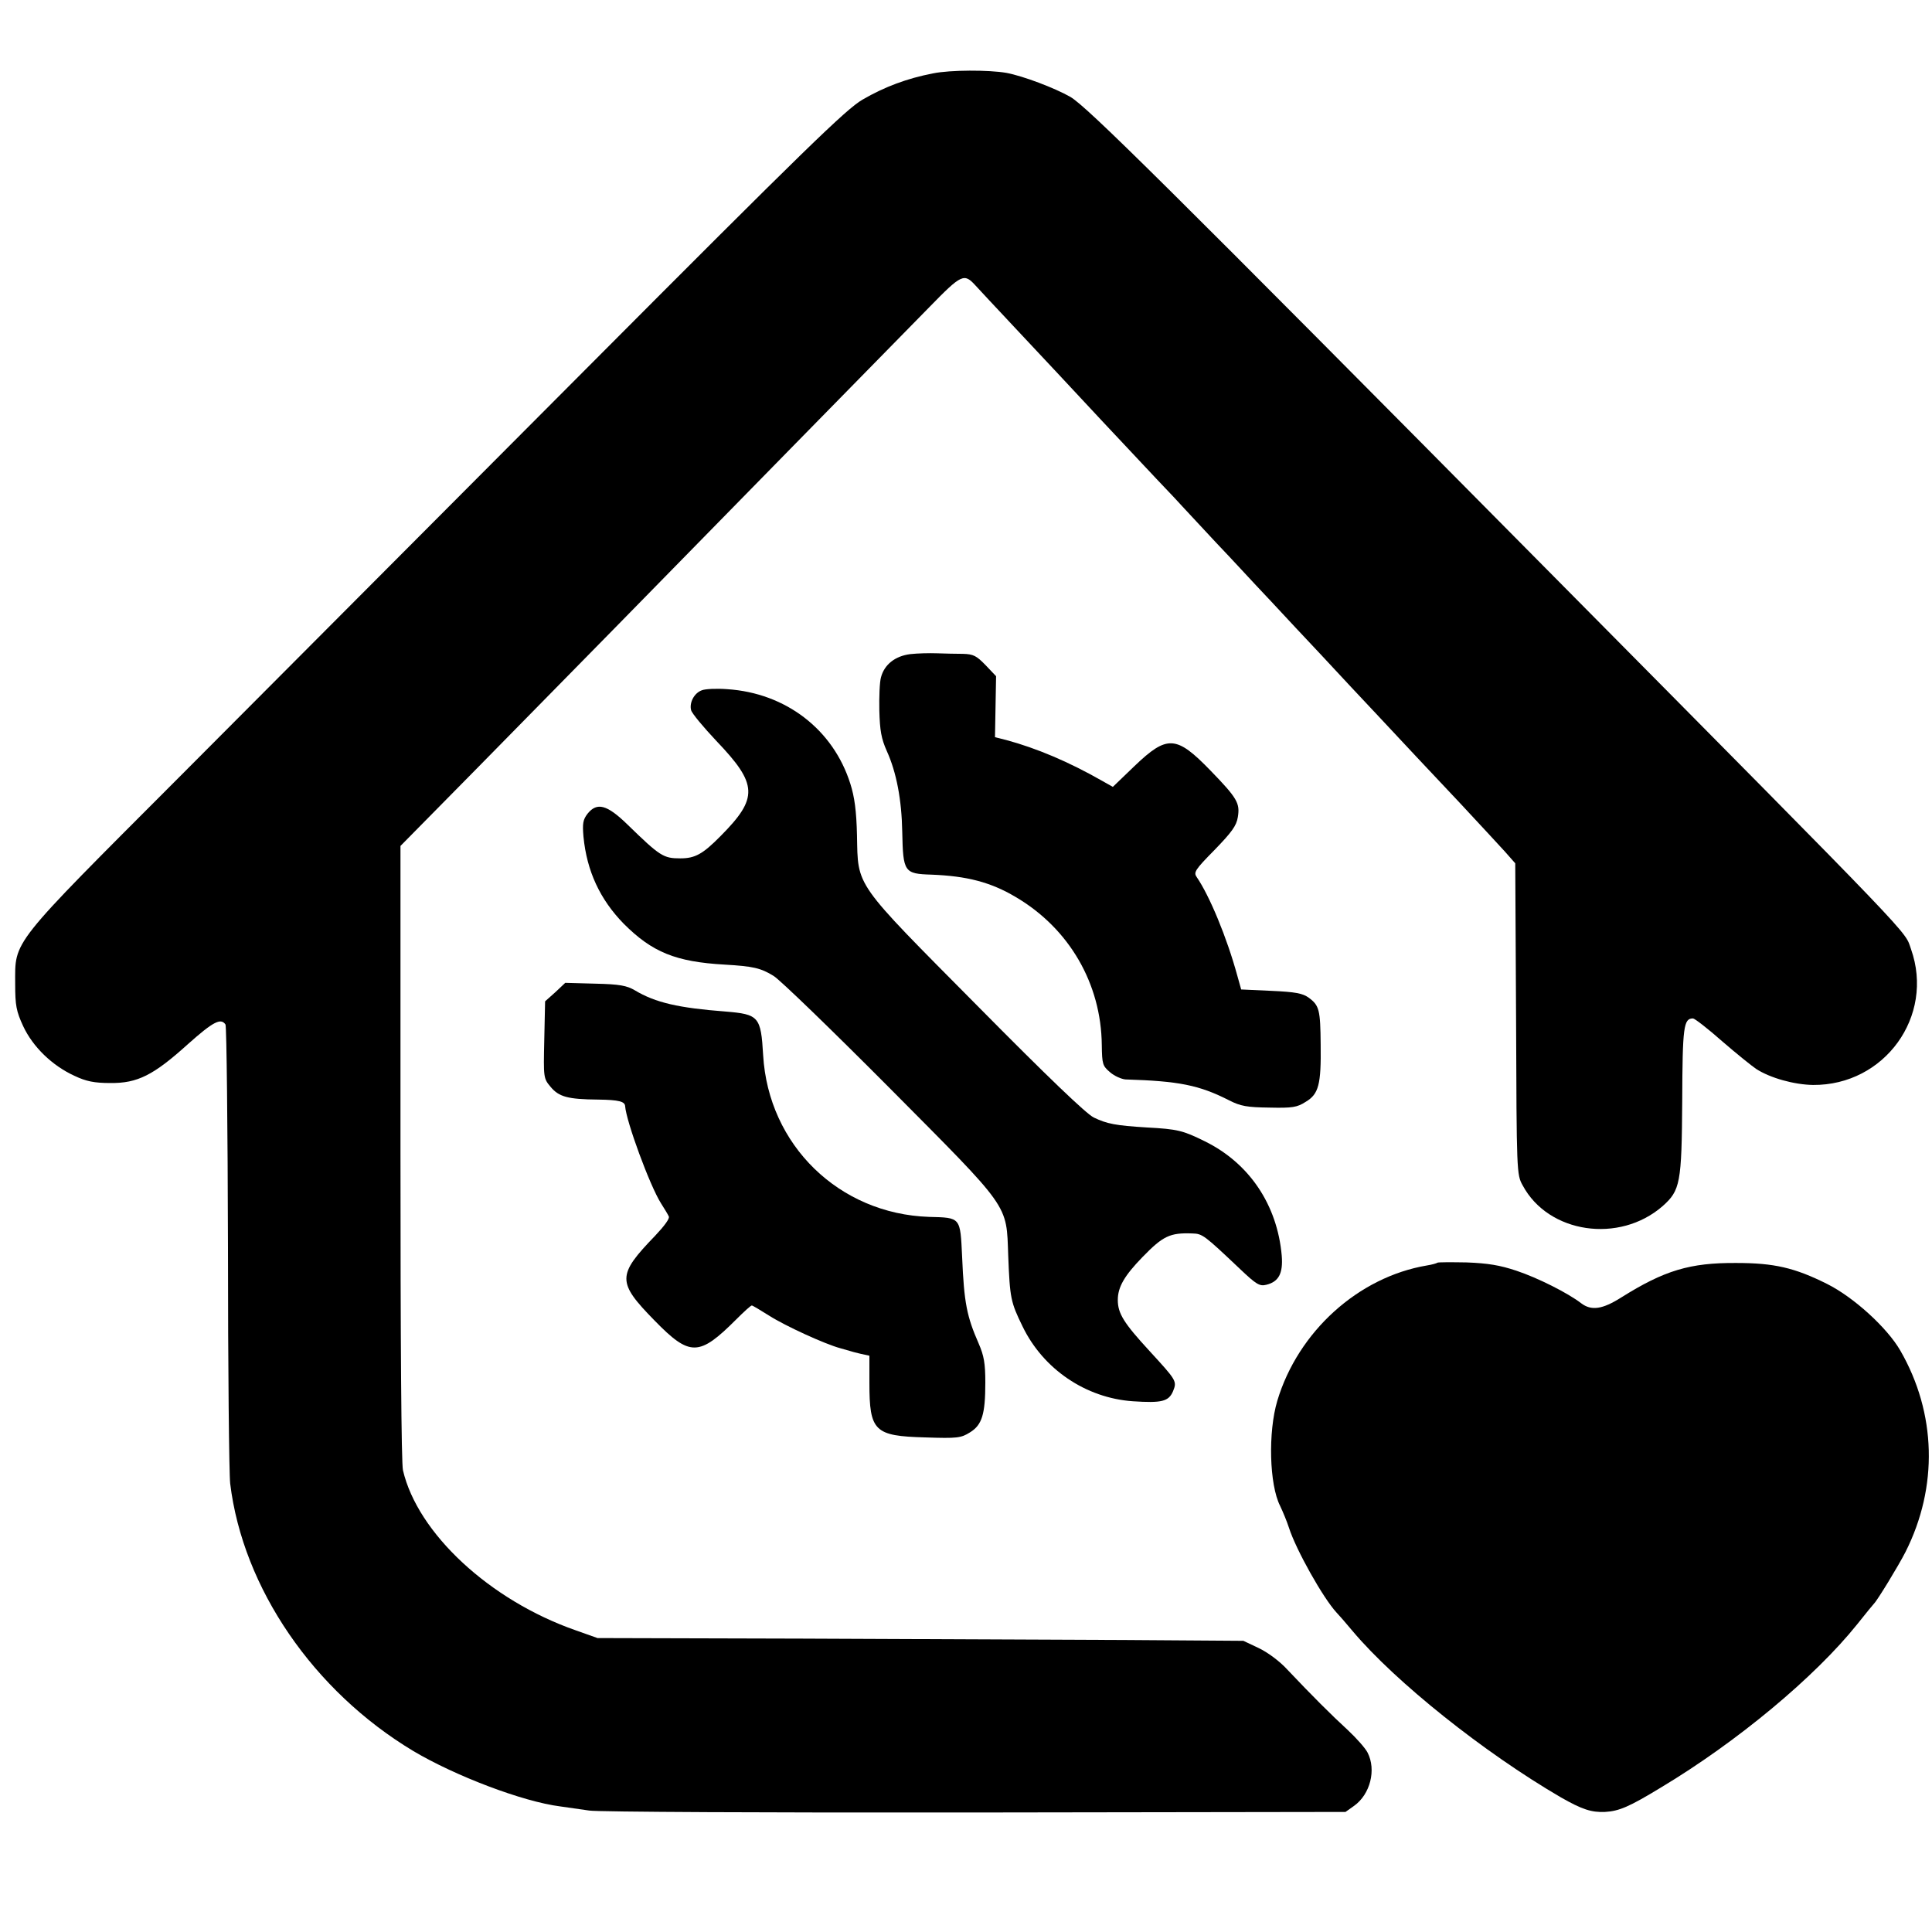 <?xml version="1.0" standalone="no"?>
<!DOCTYPE svg PUBLIC "-//W3C//DTD SVG 20010904//EN"
 "http://www.w3.org/TR/2001/REC-SVG-20010904/DTD/svg10.dtd">
<svg version="1.0" xmlns="http://www.w3.org/2000/svg"
 width="700pt" height="700pt" viewBox="0 0 700 700"
 preserveAspectRatio="xMidYMid meet">
<g transform="translate(0,700) scale(0.1,-0.1)"
fill="#000000" stroke="none">
<path d="M3380 6734 c-93 -18 -174 -48 -255 -95 -60 -35 -204 -175 -1003 -977
-514 -516 -1176 -1180 -1472 -1477 -618 -619 -595 -590 -595 -750 0 -78 4 -99
29 -153 35 -75 105 -143 186 -180 42 -20 72 -26 130 -26 98 -1 156 28 281 141
91 81 119 96 136 71 4 -7 8 -371 9 -808 0 -437 4 -822 8 -855 46 -379 302
-752 663 -969 153 -91 398 -184 533 -201 30 -4 77 -11 105 -15 27 -5 655 -8
1395 -7 l1345 2 31 22 c59 42 81 131 49 193 -8 16 -41 53 -72 82 -59 54 -130
125 -218 218 -28 31 -73 64 -105 79 l-55 26 -430 3 c-236 1 -763 3 -1170 5
l-740 2 -79 28 c-312 109 -573 352 -626 580 -6 26 -9 468 -9 1152 l0 1110 277
281 c152 155 378 385 501 510 337 344 1011 1032 1138 1161 118 121 126 124
168 78 11 -12 74 -80 140 -150 162 -173 182 -194 315 -337 63 -67 153 -163
200 -213 47 -49 90 -95 95 -101 6 -6 60 -65 121 -130 62 -65 126 -135 144
-154 18 -19 83 -88 144 -154 61 -65 127 -135 146 -156 19 -21 85 -91 146 -156
62 -66 126 -135 144 -154 18 -19 90 -96 160 -170 69 -74 143 -154 163 -176
l37 -42 3 -563 c2 -557 2 -565 24 -604 93 -174 350 -212 507 -75 64 57 69 83
71 381 1 270 5 299 39 299 6 0 54 -37 106 -83 52 -45 108 -90 123 -100 51 -33
138 -57 206 -58 259 -2 441 249 355 492 -25 70 43 0 -1294 1350 -1416 1430
-1692 1703 -1752 1738 -56 32 -172 76 -232 87 -63 11 -203 11 -266 -2z"/>
<path d="M3298 4630 c-55 -7 -94 -38 -106 -84 -5 -17 -7 -71 -6 -121 2 -72 7
-101 27 -146 35 -77 54 -177 56 -293 3 -146 7 -152 106 -155 128 -5 214 -27
305 -81 194 -114 310 -314 312 -537 1 -69 3 -75 30 -98 16 -14 42 -25 56 -26
193 -6 266 -20 376 -76 41 -21 65 -25 145 -26 84 -2 101 1 132 21 47 28 56 63
54 207 -1 126 -5 142 -43 170 -22 16 -48 21 -136 25 l-109 5 -14 50 c-38 139
-101 290 -147 357 -12 17 -7 26 64 98 63 65 80 88 85 120 8 50 -2 68 -99 168
-124 128 -157 130 -276 16 l-78 -75 -39 22 c-121 69 -237 118 -348 148 l-40
10 2 111 2 110 -38 40 c-33 34 -44 40 -82 41 -24 0 -66 1 -94 2 -27 1 -71 0
-97 -3z"/>
<path d="M2543 4499 c-28 -10 -46 -45 -39 -72 3 -12 45 -62 92 -112 150 -157
152 -206 15 -344 -65 -66 -93 -81 -146 -81 -61 0 -73 7 -192 123 -74 72 -110
81 -144 39 -17 -22 -19 -36 -15 -83 12 -125 60 -228 146 -316 103 -103 188
-138 366 -148 102 -6 130 -12 177 -41 23 -14 211 -196 419 -405 442 -445 424
-419 431 -609 6 -154 9 -168 52 -256 75 -155 229 -259 399 -271 105 -7 130 -1
146 36 15 37 13 39 -85 146 -93 101 -115 136 -115 185 0 47 24 88 90 156 74
76 99 88 180 85 37 -1 43 -6 173 -129 59 -56 71 -63 95 -57 45 11 61 41 56
105 -16 185 -118 336 -279 415 -79 39 -98 44 -210 50 -113 7 -144 13 -192 36
-27 13 -167 147 -423 406 -449 453 -431 427 -435 617 -2 88 -9 139 -24 186
-62 197 -234 329 -446 343 -38 3 -80 1 -92 -4z"/>
<path d="M2012 3405 l-37 -33 -3 -140 c-3 -137 -3 -139 23 -170 30 -36 62 -45
172 -46 76 -1 97 -7 98 -24 4 -55 89 -287 130 -352 12 -19 25 -40 28 -47 5 -7
-16 -35 -49 -70 -139 -144 -139 -168 -2 -308 128 -131 161 -130 296 5 27 27
52 50 56 50 3 0 31 -17 63 -37 58 -37 202 -103 258 -118 17 -5 32 -9 35 -10 3
-1 20 -6 38 -10 l32 -7 0 -98 c0 -176 18 -193 202 -198 117 -4 130 -2 162 18
44 27 56 65 56 181 0 70 -5 97 -24 141 -43 98 -53 147 -60 313 -7 146 -4 143
-120 146 -326 11 -582 260 -601 586 -8 140 -16 148 -136 158 -170 13 -254 32
-329 77 -29 17 -55 22 -143 24 l-109 3 -36 -34z"/>
<path d="M5208 2425 c-2 -2 -19 -7 -38 -10 -249 -42 -467 -240 -542 -490 -34
-114 -29 -304 10 -381 10 -21 25 -57 32 -79 26 -81 124 -255 172 -307 7 -7 34
-38 59 -68 155 -184 476 -440 754 -602 77 -44 111 -55 160 -53 51 3 87 18 202
88 277 166 559 401 712 592 31 39 58 72 61 75 11 10 88 136 114 187 119 236
112 503 -19 730 -48 83 -169 193 -265 241 -118 59 -192 76 -330 76 -167 1
-260 -27 -416 -125 -68 -43 -108 -49 -145 -21 -48 37 -157 92 -235 118 -60 20
-103 27 -180 30 -56 1 -104 1 -106 -1z"/>
</g>
</svg>
